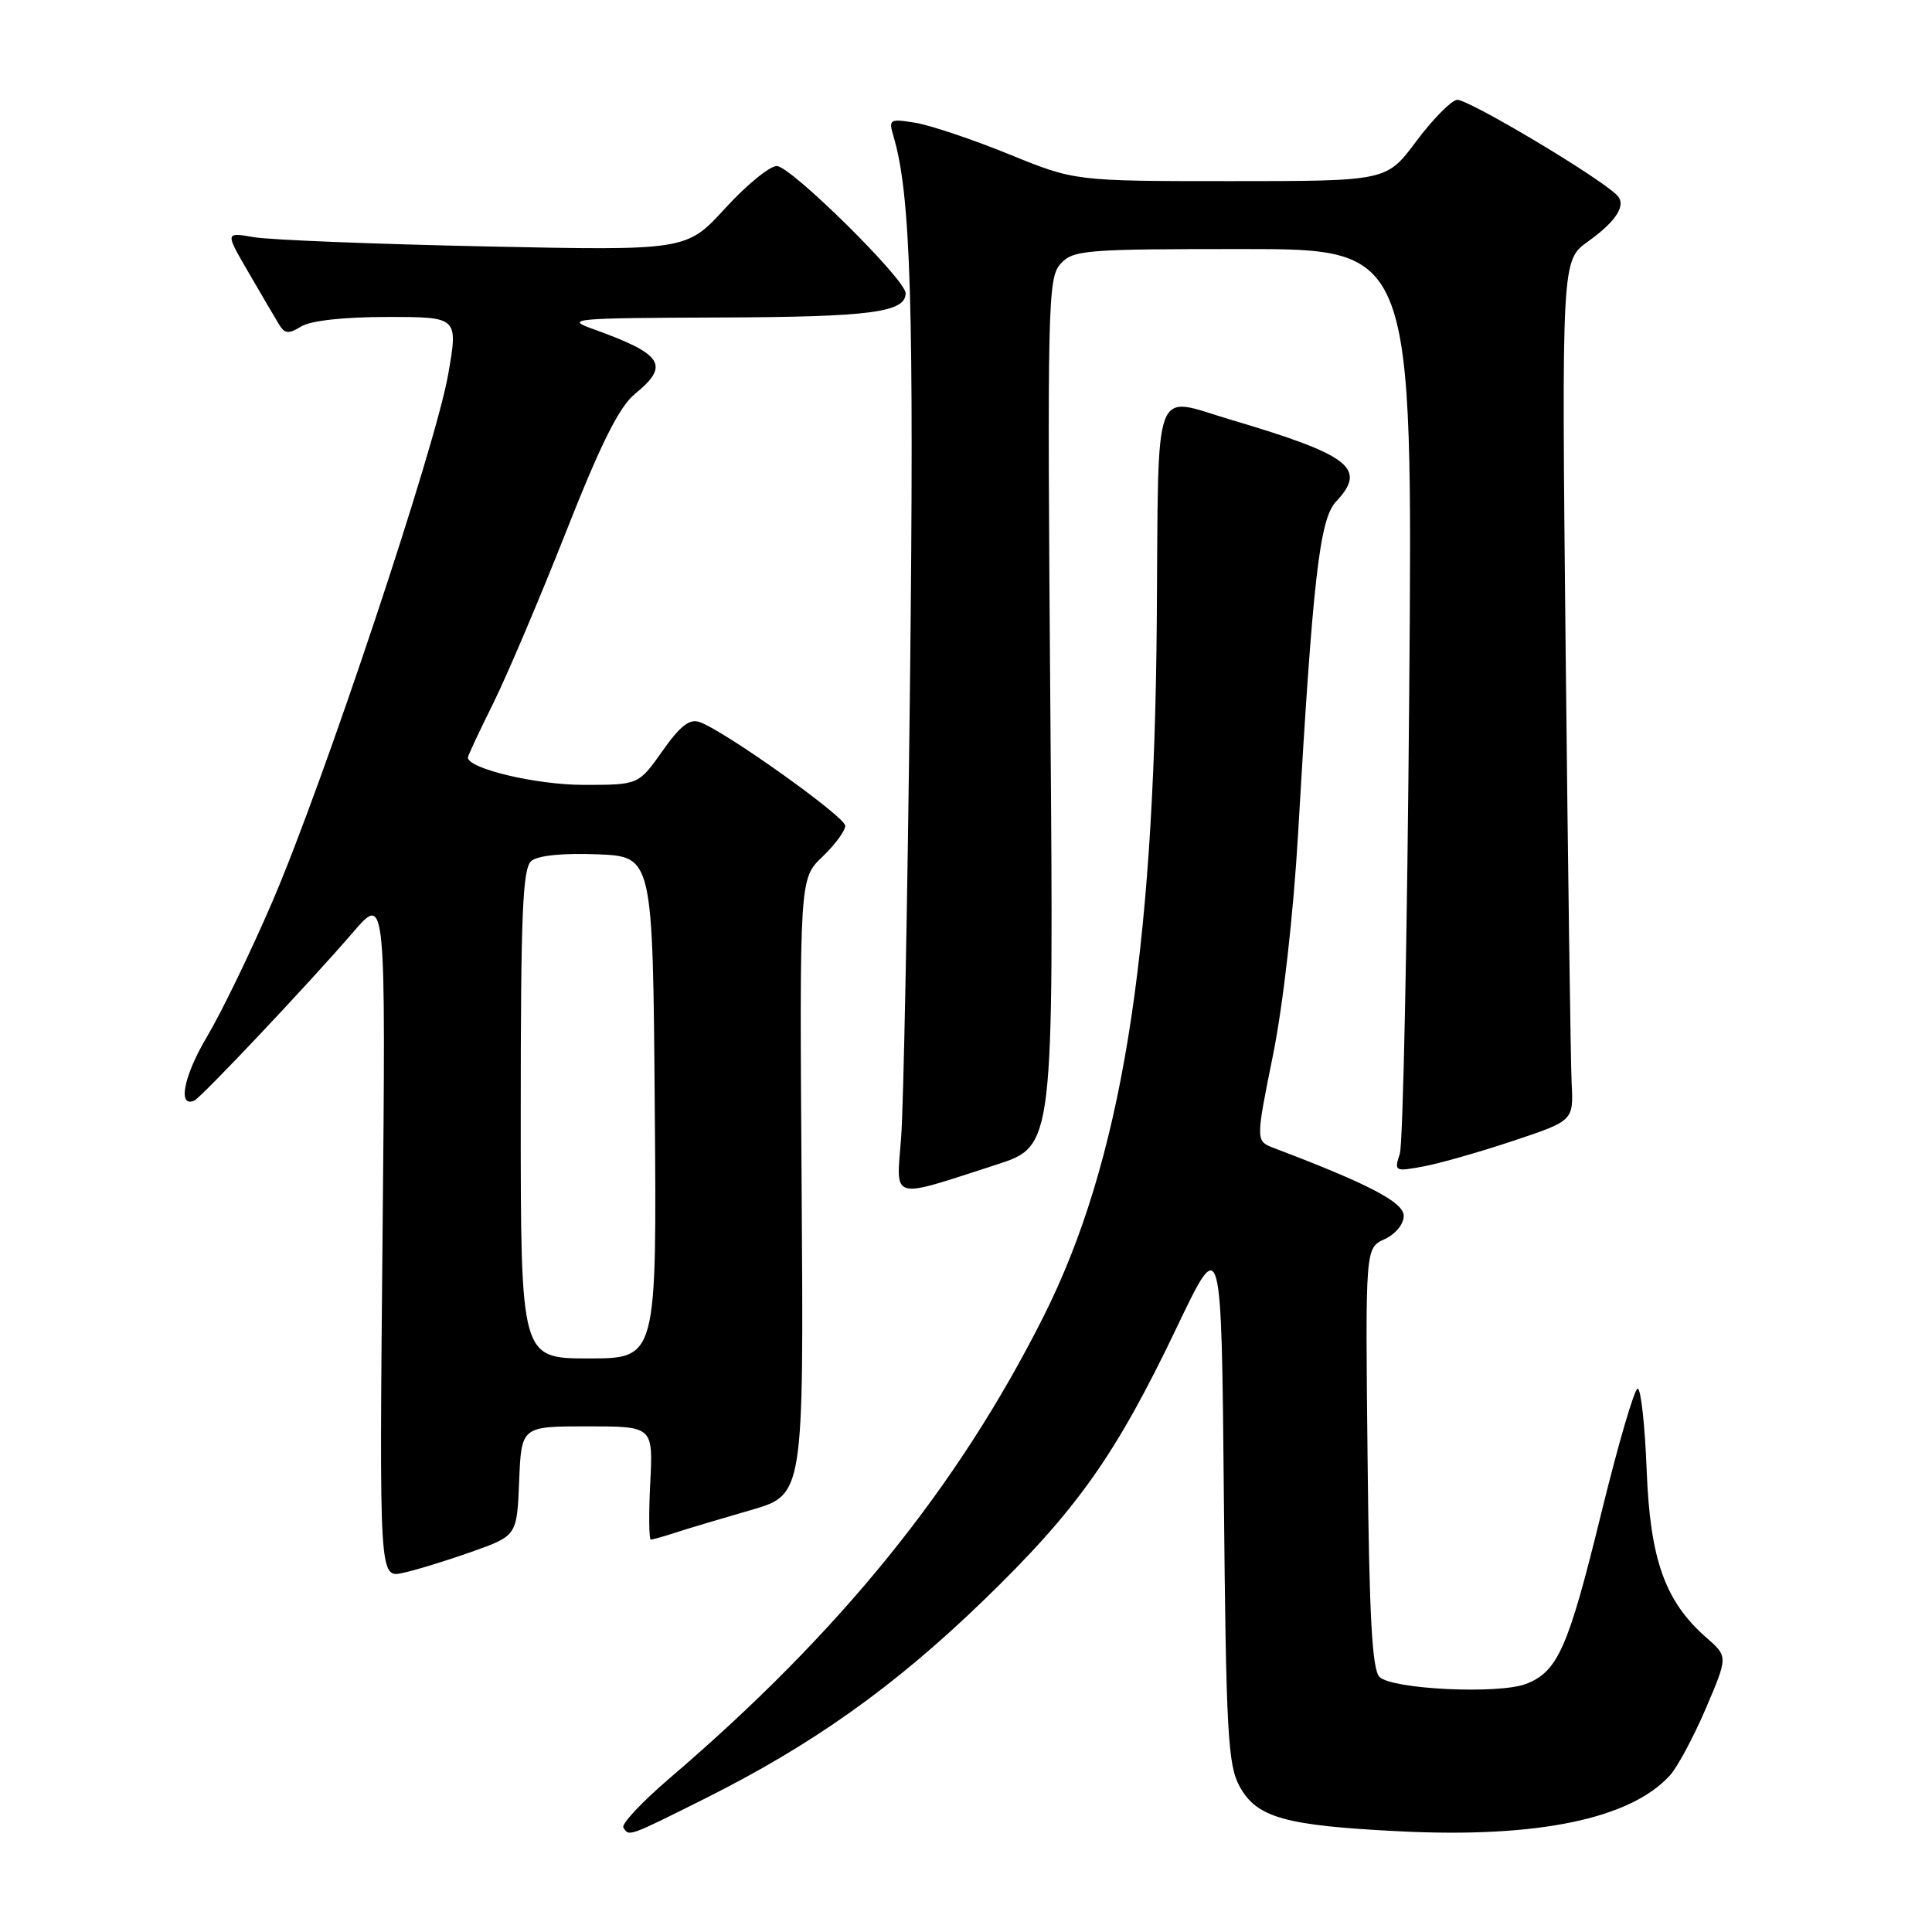 <?xml version="1.0" encoding="UTF-8" standalone="no"?>
<!DOCTYPE svg PUBLIC "-//W3C//DTD SVG 1.1//EN" "http://www.w3.org/Graphics/SVG/1.1/DTD/svg11.dtd" >
<svg xmlns="http://www.w3.org/2000/svg" xmlns:xlink="http://www.w3.org/1999/xlink" version="1.1" viewBox="0 0 256 256">
 <g >
 <path fill="currentColor"
d=" M 93.27 238.39 C 107.58 231.25 118.43 223.55 130.23 212.15 C 142.71 200.08 147.81 192.89 155.98 175.78 C 161.85 163.50 161.85 163.50 162.17 198.50 C 162.46 229.57 162.70 233.86 164.25 236.70 C 166.53 240.86 170.24 241.90 185.50 242.66 C 203.74 243.57 216.07 241.01 221.29 235.23 C 222.27 234.15 224.41 230.16 226.03 226.38 C 228.97 219.50 228.97 219.50 226.11 217.00 C 220.62 212.20 218.64 206.64 218.19 194.75 C 217.96 188.84 217.43 184.00 217.00 184.00 C 216.57 184.00 214.39 191.47 212.15 200.61 C 207.80 218.38 206.42 221.50 202.20 223.13 C 198.57 224.52 184.45 223.85 182.79 222.20 C 181.81 221.21 181.43 214.21 181.21 193.13 C 180.91 165.36 180.91 165.36 183.46 164.20 C 184.90 163.54 186.00 162.21 186.00 161.11 C 186.00 159.31 181.40 156.90 168.80 152.12 C 166.38 151.19 166.38 151.19 168.67 139.85 C 170.03 133.11 171.38 121.19 172.00 110.50 C 173.96 76.58 174.85 68.79 177.03 66.47 C 181.18 62.05 178.96 60.32 163.07 55.61 C 152.60 52.51 153.53 49.98 153.28 82.25 C 152.93 127.01 148.52 154.06 138.26 174.47 C 126.89 197.07 111.31 216.31 88.79 235.57 C 85.10 238.73 82.31 241.69 82.60 242.16 C 83.35 243.37 83.18 243.43 93.27 238.39 Z  M 62.50 205.62 C 68.50 203.49 68.50 203.49 68.79 196.25 C 69.09 189.00 69.09 189.00 77.81 189.00 C 86.54 189.00 86.54 189.00 86.16 196.50 C 85.95 200.62 85.99 204.00 86.24 204.00 C 86.49 204.00 88.01 203.57 89.60 203.05 C 91.20 202.53 95.65 201.20 99.50 200.09 C 106.50 198.07 106.50 198.07 106.22 157.25 C 105.94 116.43 105.94 116.43 108.97 113.53 C 110.64 111.93 112.00 110.08 112.00 109.42 C 112.00 108.23 96.13 96.92 92.72 95.68 C 91.38 95.20 90.14 96.16 87.77 99.52 C 84.61 104.00 84.61 104.00 77.33 104.00 C 71.06 104.00 62.00 101.85 62.00 100.37 C 62.00 100.14 63.50 96.92 65.34 93.23 C 67.17 89.53 71.52 79.30 74.99 70.50 C 79.66 58.66 82.05 53.90 84.15 52.18 C 88.81 48.38 87.85 46.92 78.50 43.57 C 74.79 42.24 76.01 42.14 95.32 42.07 C 115.34 42.00 120.00 41.40 120.00 38.85 C 120.00 37.03 104.77 22.00 102.93 22.00 C 101.98 22.00 98.90 24.52 96.08 27.61 C 90.95 33.21 90.95 33.21 64.23 32.65 C 49.53 32.34 35.77 31.79 33.66 31.43 C 29.82 30.76 29.82 30.76 32.95 36.13 C 34.66 39.08 36.48 42.17 36.98 43.00 C 37.73 44.24 38.25 44.28 39.93 43.25 C 41.18 42.48 45.60 42.00 51.34 42.00 C 60.71 42.00 60.71 42.00 59.39 49.59 C 57.72 59.19 42.89 103.67 36.08 119.50 C 33.24 126.10 29.34 134.16 27.41 137.40 C 24.34 142.56 23.50 146.83 25.75 145.83 C 26.69 145.41 41.07 130.17 46.81 123.50 C 51.12 118.50 51.12 118.50 50.69 163.80 C 50.26 209.10 50.26 209.10 53.38 208.42 C 55.10 208.05 59.20 206.79 62.50 205.62 Z  M 132.07 154.31 C 139.63 151.86 139.63 151.86 139.18 94.40 C 138.76 40.27 138.84 36.84 140.52 34.97 C 142.20 33.12 143.68 33.00 164.75 33.00 C 187.20 33.00 187.20 33.00 186.73 91.75 C 186.47 124.06 185.91 151.58 185.48 152.89 C 184.72 155.21 184.81 155.26 188.60 154.56 C 190.74 154.17 196.10 152.64 200.50 151.17 C 208.50 148.50 208.50 148.50 208.25 143.50 C 208.12 140.75 207.76 115.10 207.46 86.50 C 206.92 34.50 206.92 34.50 210.42 32.00 C 214.18 29.31 215.55 27.15 214.27 25.87 C 211.80 23.40 194.31 12.99 193.04 13.23 C 192.21 13.39 189.78 15.88 187.63 18.76 C 183.72 24.00 183.72 24.00 163.07 24.00 C 142.43 24.00 142.43 24.00 133.68 20.43 C 128.86 18.47 123.29 16.60 121.30 16.27 C 117.85 15.71 117.72 15.80 118.40 18.09 C 120.69 25.76 121.14 40.77 120.58 90.50 C 120.25 119.65 119.72 146.78 119.40 150.79 C 118.75 159.18 117.81 158.92 132.07 154.31 Z  M 69.00 147.62 C 69.00 121.01 69.25 115.04 70.41 114.08 C 71.28 113.35 74.61 113.02 79.16 113.20 C 86.50 113.50 86.50 113.50 86.76 146.75 C 87.03 180.00 87.03 180.00 78.01 180.00 C 69.00 180.00 69.00 180.00 69.00 147.62 Z "/>
</g>
</svg>